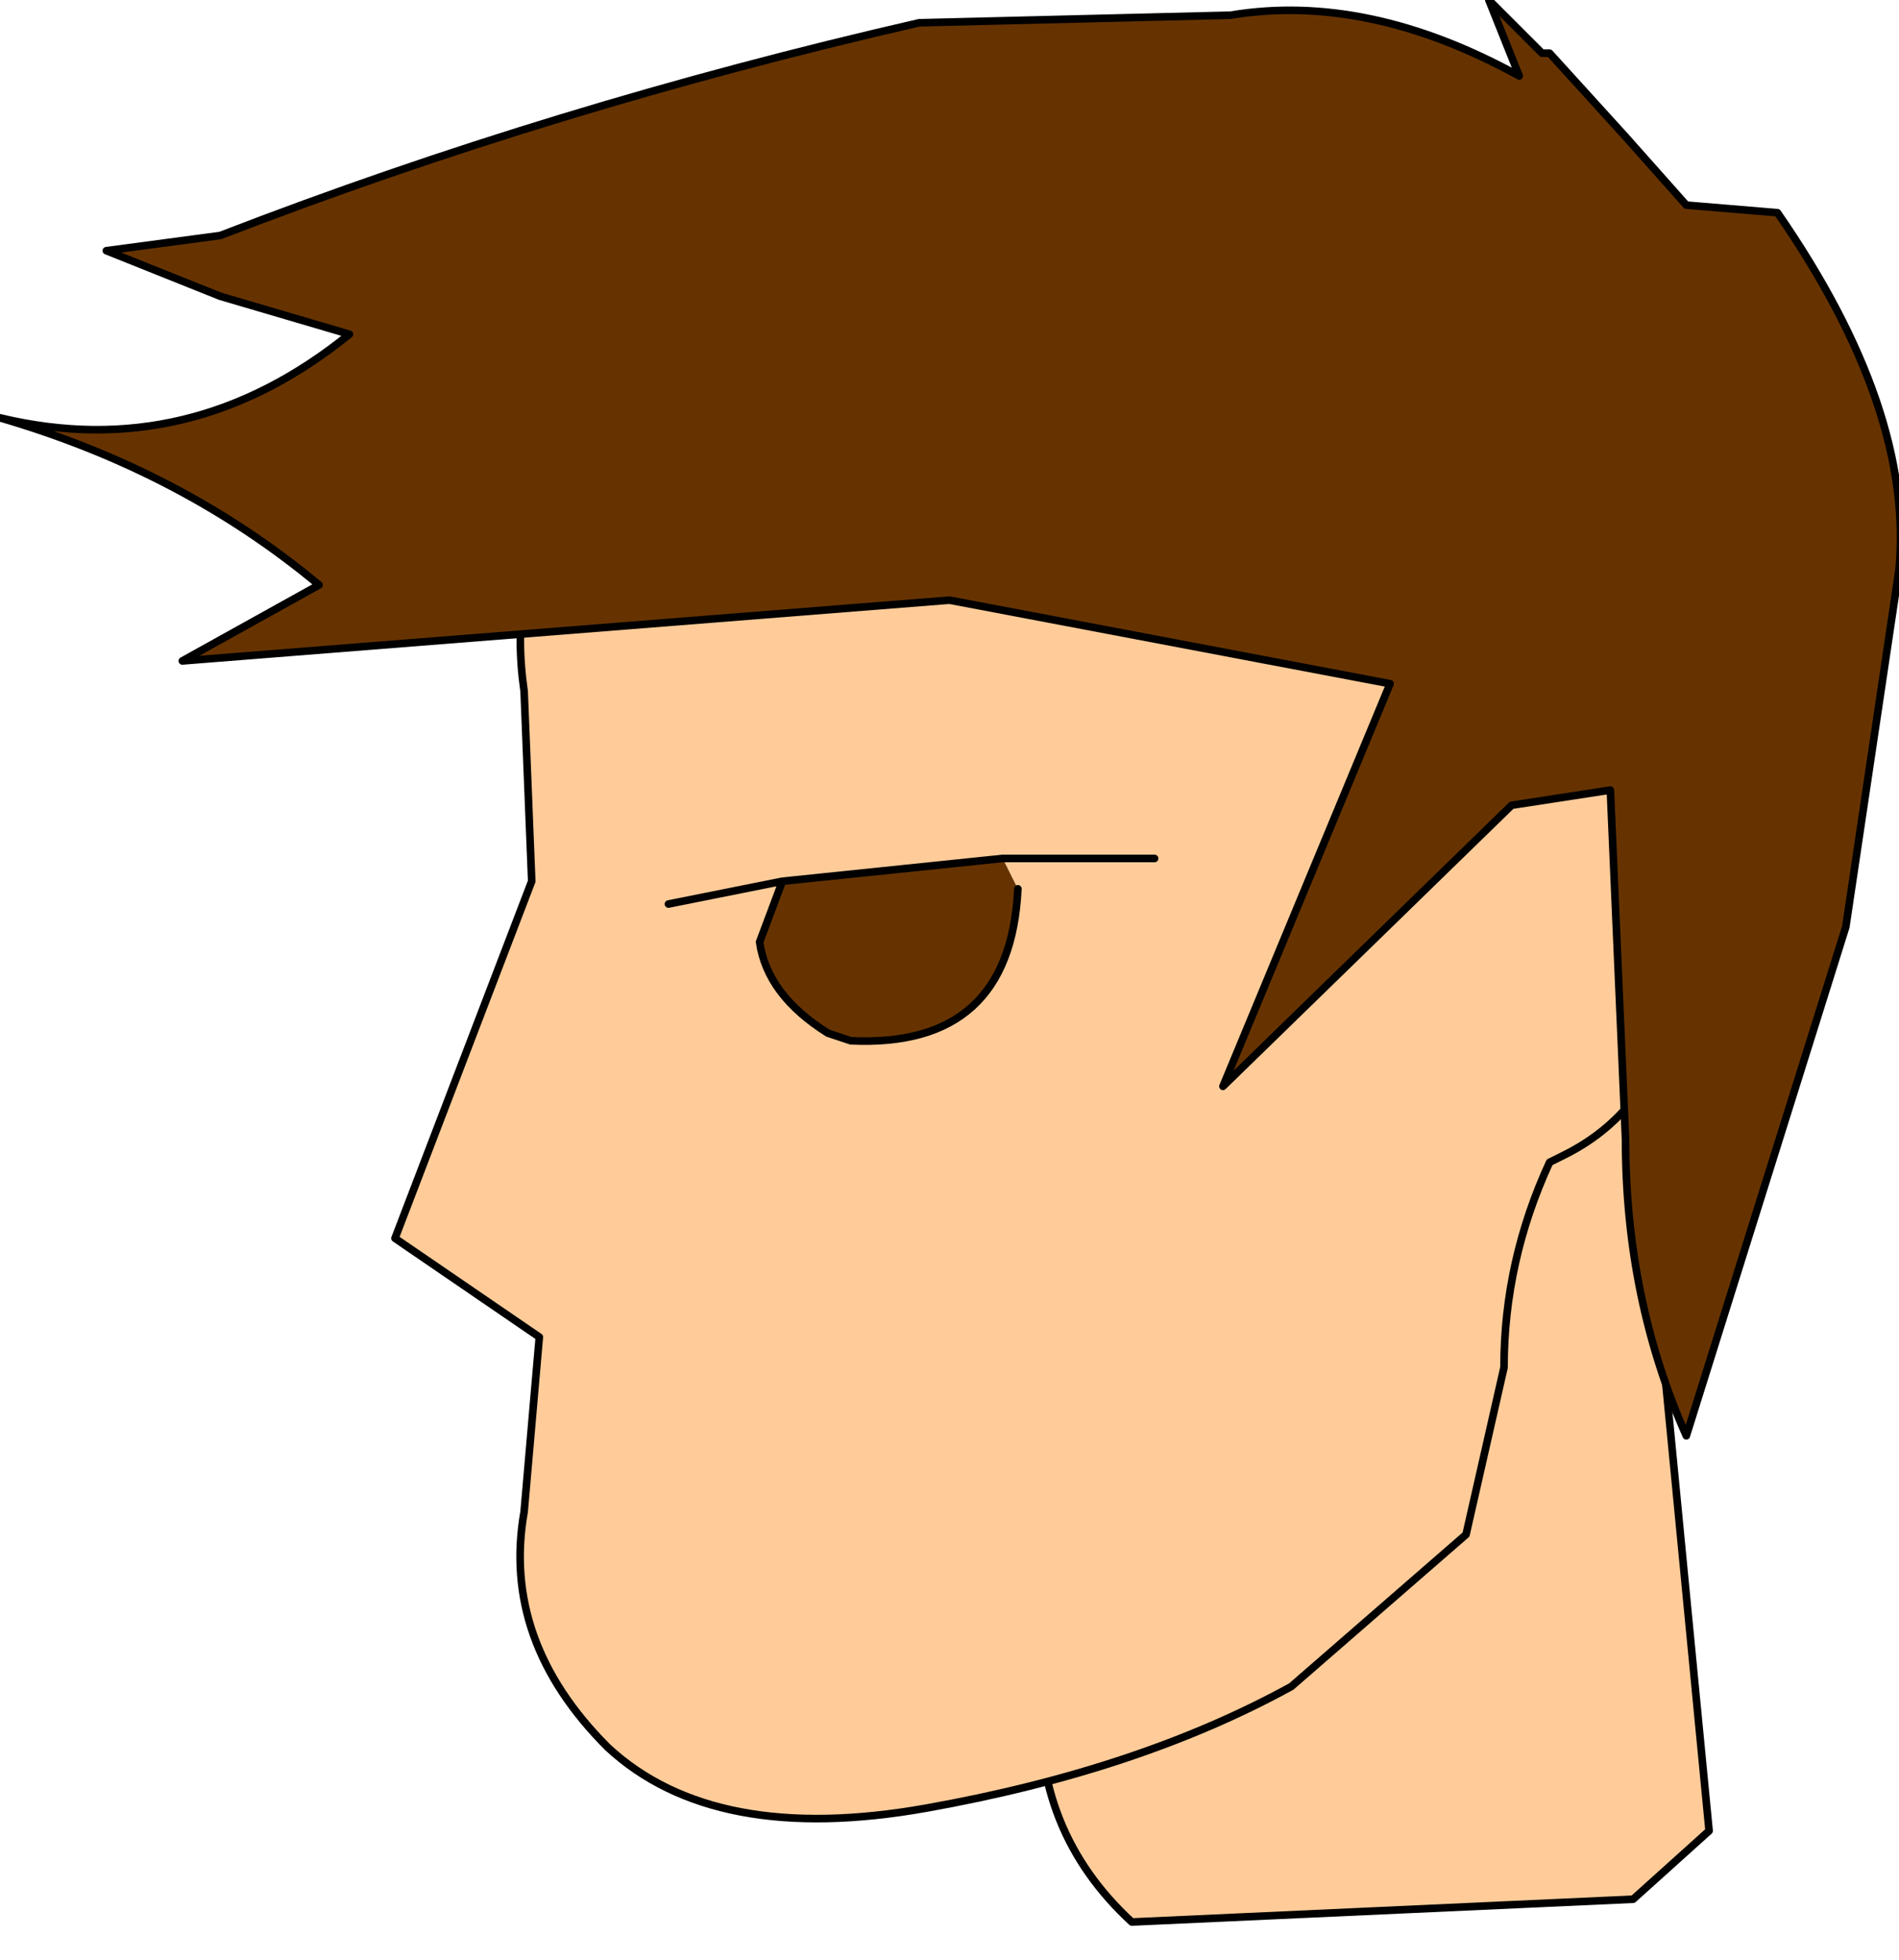 <?xml version="1.0" encoding="UTF-8" standalone="no"?>
<svg xmlns:xlink="http://www.w3.org/1999/xlink" height="12.9px" width="12.5px" xmlns="http://www.w3.org/2000/svg">
  <g transform="matrix(1.0, 0.0, 0.0, 1.0, 2.6, 0.7)">
    <path d="M4.55 7.55 L5.3 6.6 Q6.5 5.45 8.0 6.3 L8.2 6.7 8.65 11.35 8.15 11.8 4.85 11.95 Q4.2 11.35 4.25 10.45 4.2 8.9 4.55 7.55" fill="#ffcc99" fill-rule="evenodd" stroke="none"/>
    <path d="M4.55 7.55 Q4.2 8.9 4.25 10.45 4.2 11.35 4.85 11.95 L8.15 11.8 8.65 11.35 8.2 6.7 8.0 6.3 Q6.5 5.45 5.3 6.6 L4.55 7.55 Z" fill="none" stroke="#000000" stroke-linecap="round" stroke-linejoin="round" stroke-width="0.05"/>
    <path d="M8.45 5.85 Q8.3 6.6 7.7 6.9 L7.6 6.95 Q7.3 7.6 7.3 8.3 L7.05 9.4 5.9 10.4 Q4.9 10.95 3.5 11.2 2.1 11.45 1.4 10.8 0.7 10.1 0.85 9.25 L0.95 8.1 0.0 7.45 0.9 5.1 0.85 3.85 Q0.75 3.15 1.05 2.6 L1.6 1.5 Q2.05 0.7 3.0 0.35 L6.15 0.15 7.1 0.55 8.3 1.35 Q9.6 2.6 9.65 4.4 9.65 5.6 8.45 5.85 M1.8 5.25 L2.55 5.1 1.8 5.25 M4.0 4.95 L2.55 5.1 2.4 5.5 Q2.45 5.85 2.85 6.1 L3.0 6.15 Q4.05 6.2 4.1 5.15 L4.0 4.95 5.0 4.95 4.0 4.95" fill="#ffcc99" fill-rule="evenodd" stroke="none"/>
    <path d="M4.1 5.15 Q4.05 6.2 3.0 6.15 L2.85 6.1 Q2.45 5.85 2.4 5.5 L2.55 5.1 4.0 4.95 4.1 5.15" fill="#663300" fill-rule="evenodd" stroke="none"/>
    <path d="M8.45 5.85 Q9.65 5.6 9.65 4.4 9.6 2.6 8.3 1.35 L7.1 0.55 6.15 0.15 3.0 0.35 Q2.05 0.7 1.6 1.5 L1.05 2.6 Q0.75 3.15 0.85 3.85 L0.9 5.1 0.0 7.45 0.95 8.1 0.85 9.25 Q0.7 10.1 1.4 10.8 2.1 11.45 3.5 11.2 4.9 10.95 5.9 10.4 L7.05 9.4 7.3 8.3 Q7.3 7.6 7.6 6.95 L7.7 6.9 Q8.3 6.6 8.45 5.85 M2.55 5.1 L1.8 5.25 M4.1 5.15 Q4.05 6.2 3.0 6.15 L2.85 6.1 Q2.45 5.85 2.4 5.5 L2.55 5.1 4.0 4.95 5.0 4.95" fill="none" stroke="#000000" stroke-linecap="round" stroke-linejoin="round" stroke-width="0.05"/>
    <path d="M7.55 -0.35 L7.6 -0.35 8.1 0.2 8.5 0.65 9.1 0.7 Q10.0 2.0 9.9 3.05 L9.55 5.4 8.5 8.75 Q8.1 7.85 8.1 6.8 L8.0 4.5 7.35 4.6 5.45 6.45 6.55 3.8 3.65 3.25 -1.4 3.65 -0.5 3.15 Q-1.4 2.4 -2.6 2.05 -1.35 2.35 -0.3 1.5 L-1.15 1.25 -1.9 0.95 -1.15 0.85 Q1.05 0.0 3.45 -0.55 L5.5 -0.6 Q6.4 -0.75 7.4 -0.2 L7.2 -0.7 7.55 -0.35" fill="#663300" fill-rule="evenodd" stroke="none"/>
    <path d="M7.55 -0.35 L7.2 -0.7 7.4 -0.2 Q6.4 -0.75 5.5 -0.6 L3.45 -0.55 Q1.05 0.0 -1.15 0.85 L-1.9 0.95 -1.15 1.25 -0.3 1.5 Q-1.35 2.35 -2.6 2.05 -1.4 2.4 -0.5 3.15 L-1.4 3.65 3.65 3.25 6.55 3.8 5.45 6.45 7.35 4.6 8.0 4.5 8.1 6.8 Q8.1 7.85 8.5 8.75 L9.55 5.4 9.9 3.05 Q10.0 2.0 9.1 0.7 L8.5 0.65 8.1 0.2 7.6 -0.35 7.55 -0.35 Z" fill="none" stroke="#000000" stroke-linecap="round" stroke-linejoin="round" stroke-width="0.05"/>
  </g>
</svg>

